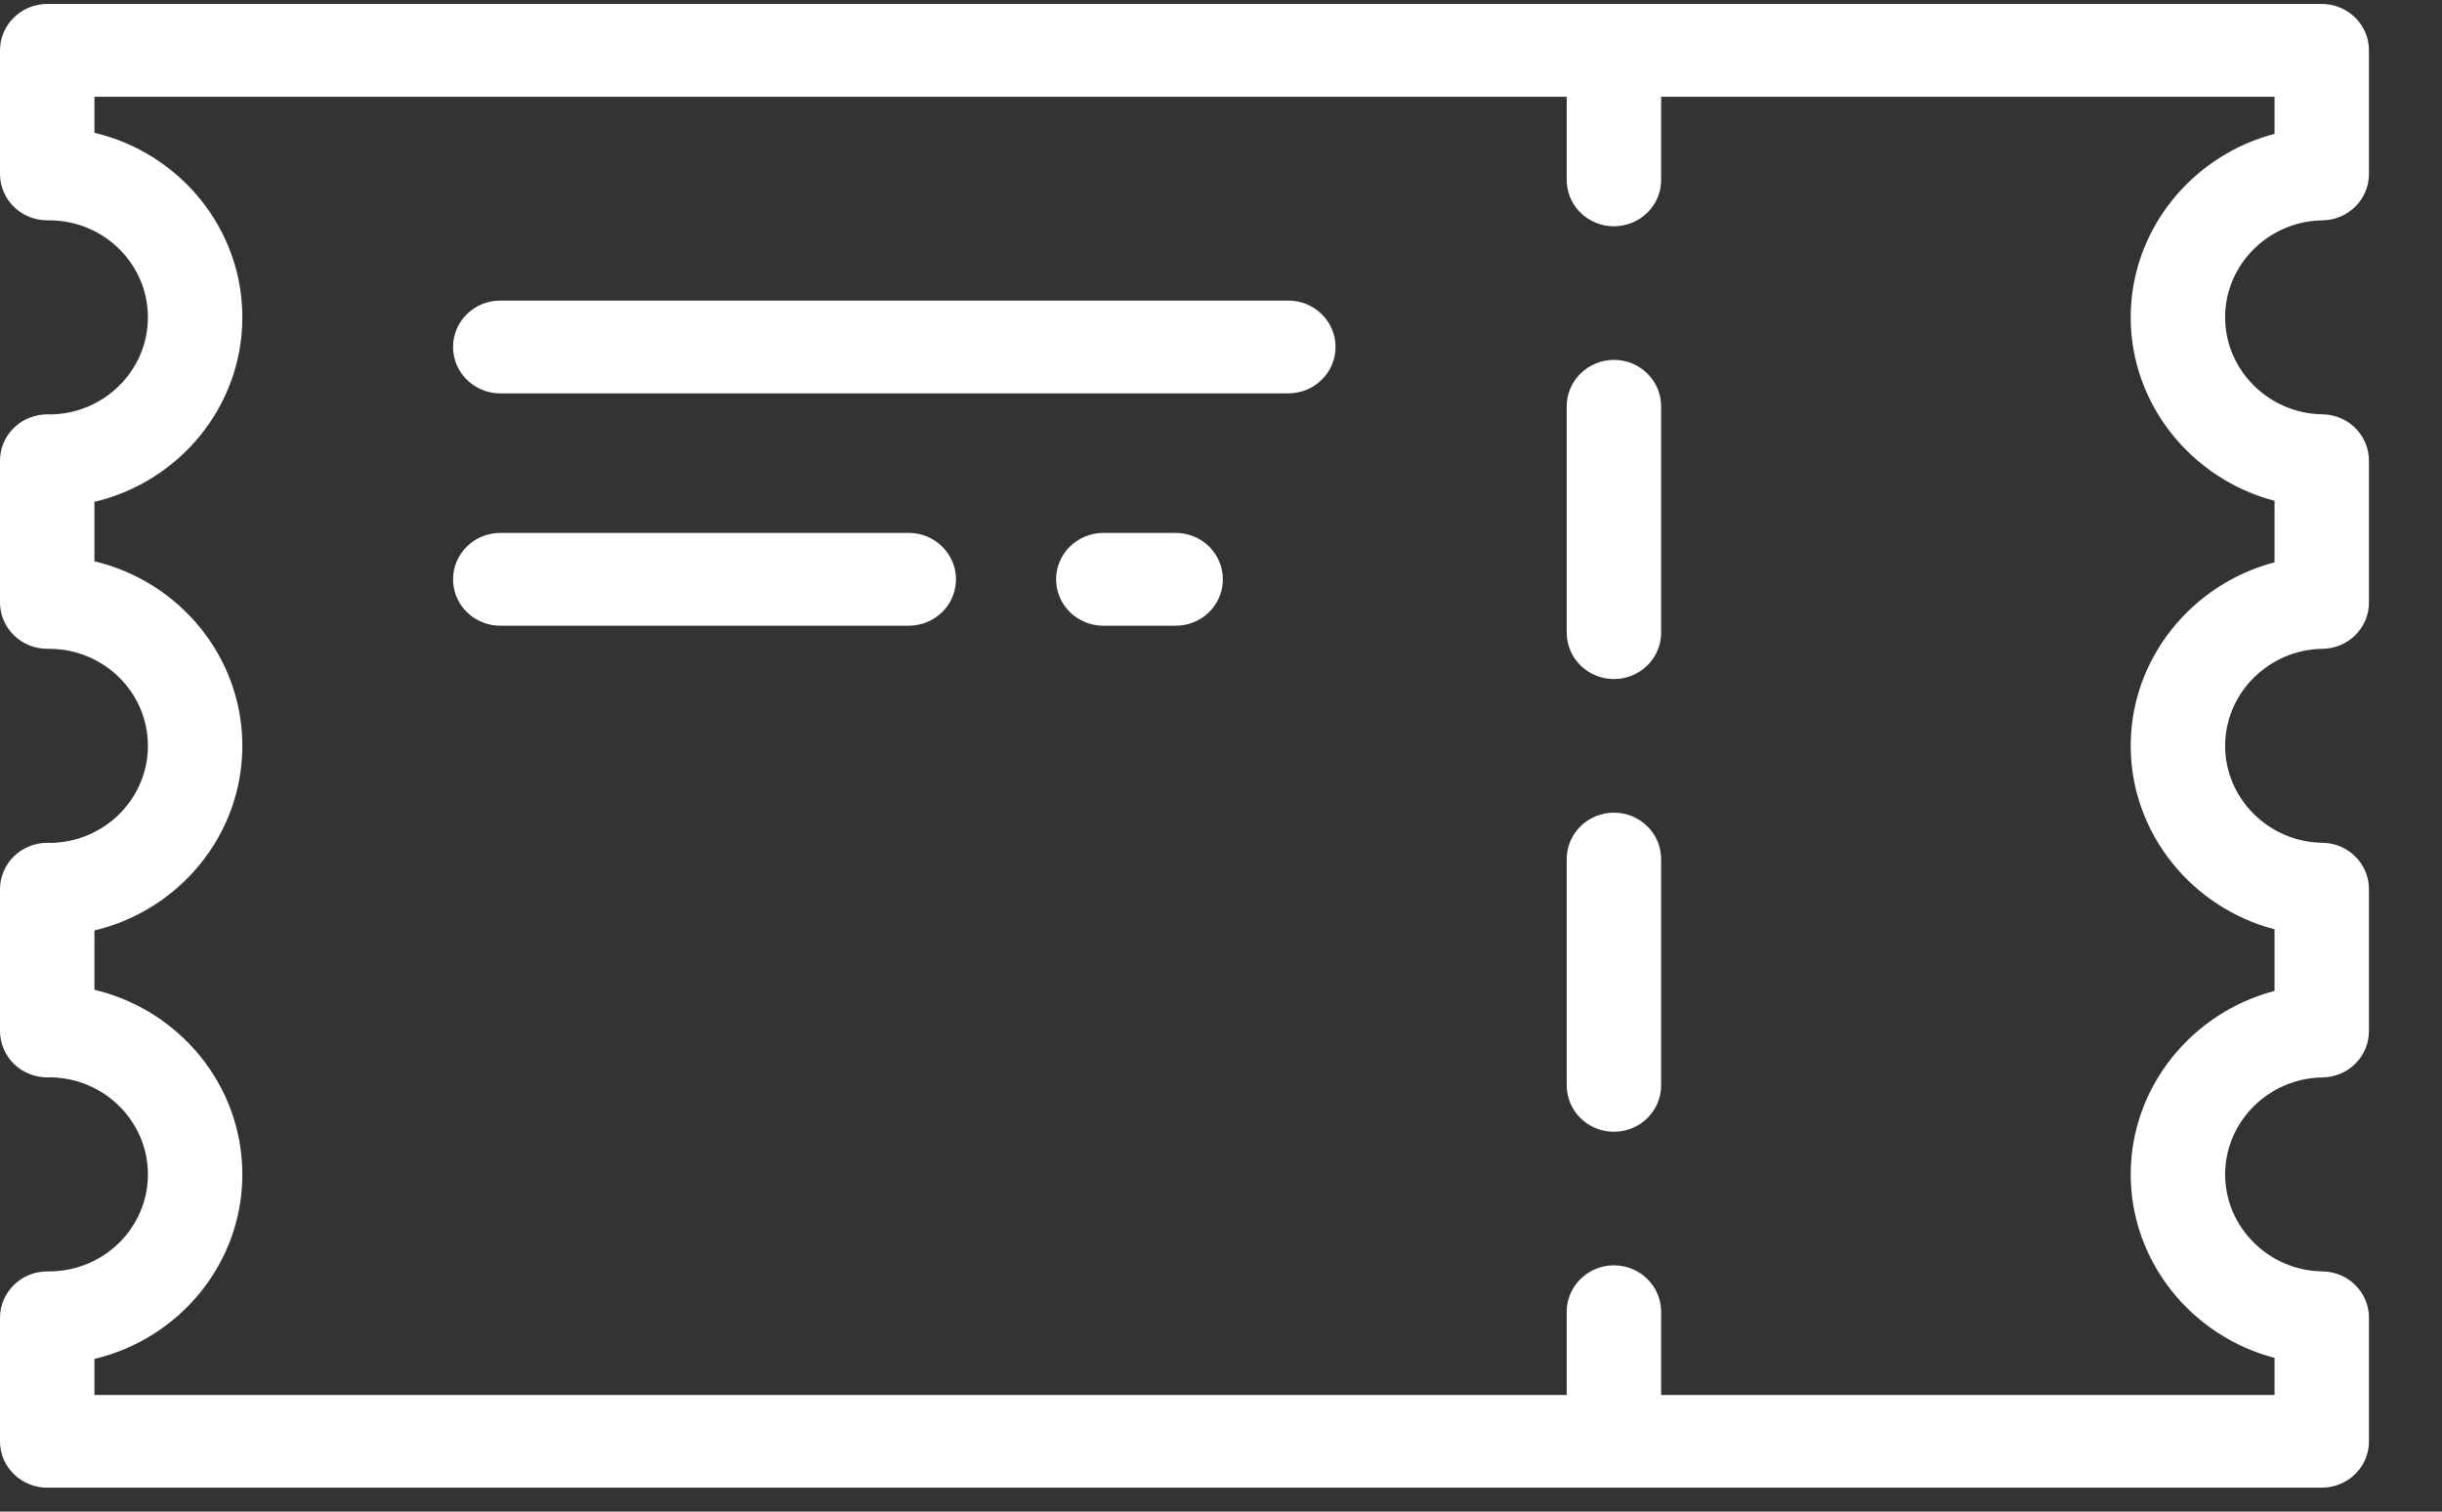 <?xml version="1.0" encoding="UTF-8"?>
<svg width="21px" height="13px" viewBox="0 0 21 13" version="1.1" xmlns="http://www.w3.org/2000/svg" xmlns:xlink="http://www.w3.org/1999/xlink">
    <rect x="0" y="0" width="21" height="13" fill="#333333" stroke="none"/>
    <!-- Generator: Sketch 45.2 (43514) - http://www.bohemiancoding.com/sketch -->
    <title>icn_ticket_menu</title>
    <desc>Created with Sketch.</desc>
    <defs></defs>
    <g id="Symbols" stroke="none" stroke-width="1" fill="none" fill-rule="evenodd">
        <g id="icn_ticket_menu" fill-rule="nonzero" fill="#FFFFFF">
            <g id="002-business">
                <path d="M19.972,1.895 C20.194,1.892 20.372,1.714 20.372,1.496 L20.372,0.433 C20.372,0.213 20.19,0.034 19.966,0.034 L0.406,0.034 C0.182,0.034 0,0.213 0,0.433 L0,1.496 C0,1.603 0.044,1.705 0.121,1.78 C0.198,1.855 0.303,1.896 0.411,1.895 L0.426,1.895 C0.893,1.896 1.272,2.27 1.272,2.729 C1.272,3.188 0.893,3.562 0.426,3.564 L0.411,3.563 C0.303,3.563 0.198,3.603 0.121,3.678 C0.043,3.753 0,3.855 0,3.962 L0,5.181 C0,5.288 0.044,5.39 0.121,5.465 C0.198,5.54 0.303,5.581 0.411,5.58 L0.426,5.58 C0.893,5.581 1.272,5.955 1.272,6.414 C1.272,6.873 0.893,7.247 0.426,7.249 L0.411,7.248 C0.303,7.248 0.198,7.288 0.121,7.363 C0.044,7.438 0,7.541 0,7.647 L0,8.867 C0,8.973 0.044,9.076 0.121,9.151 C0.198,9.226 0.303,9.266 0.411,9.266 L0.426,9.265 C0.893,9.267 1.272,9.641 1.272,10.1 C1.272,10.559 0.893,10.932 0.426,10.934 L0.411,10.934 C0.303,10.933 0.198,10.974 0.121,11.049 C0.044,11.124 0,11.226 0,11.333 L0,12.396 C0,12.616 0.182,12.794 0.406,12.794 L19.966,12.794 C20.19,12.794 20.372,12.616 20.372,12.396 L20.372,11.333 C20.372,11.114 20.194,10.937 19.972,10.934 C19.51,10.928 19.135,10.554 19.135,10.1 C19.135,9.646 19.51,9.272 19.972,9.266 C20.194,9.263 20.372,9.085 20.372,8.867 L20.372,7.647 C20.372,7.429 20.194,7.251 19.972,7.248 C19.51,7.242 19.135,6.868 19.135,6.414 C19.135,5.961 19.51,5.586 19.972,5.58 C20.194,5.577 20.372,5.4 20.372,5.181 L20.372,3.962 C20.372,3.744 20.194,3.566 19.972,3.563 C19.51,3.557 19.135,3.183 19.135,2.729 C19.134,2.275 19.51,1.901 19.972,1.895 Z M19.56,4.307 L19.56,4.836 C18.85,5.022 18.323,5.662 18.323,6.414 C18.323,7.166 18.85,7.807 19.56,7.992 L19.56,8.522 C18.85,8.707 18.323,9.348 18.323,10.1 C18.323,10.852 18.85,11.492 19.56,11.678 L19.56,11.997 L14.285,11.997 L14.285,11.281 C14.285,11.061 14.103,10.882 13.879,10.882 C13.655,10.882 13.473,11.061 13.473,11.281 L13.473,11.997 L0.812,11.997 L0.812,11.687 C1.54,11.514 2.084,10.868 2.084,10.1 C2.084,9.331 1.54,8.685 0.812,8.512 L0.812,8.002 C1.54,7.829 2.084,7.183 2.084,6.414 C2.084,5.646 1.54,5 0.812,4.827 L0.812,4.316 C1.54,4.144 2.084,3.498 2.084,2.729 C2.084,1.96 1.54,1.314 0.812,1.142 L0.812,0.832 L13.473,0.832 L13.473,1.548 C13.473,1.768 13.655,1.946 13.879,1.946 C14.103,1.946 14.285,1.768 14.285,1.548 L14.285,0.832 L19.56,0.832 L19.56,1.151 C18.85,1.337 18.323,1.977 18.323,2.729 C18.323,3.481 18.85,4.121 19.56,4.307 Z" id="Shape"></path>
                <path d="M13.879,3.095 C13.655,3.095 13.473,3.274 13.473,3.494 L13.473,5.441 C13.473,5.661 13.655,5.84 13.879,5.84 C14.103,5.84 14.285,5.661 14.285,5.441 L14.285,3.494 C14.285,3.274 14.103,3.095 13.879,3.095 Z" id="Shape"></path>
                <path d="M13.879,6.989 C13.655,6.989 13.473,7.167 13.473,7.388 L13.473,9.334 C13.473,9.555 13.655,9.733 13.879,9.733 C14.103,9.733 14.285,9.555 14.285,9.334 L14.285,7.388 C14.285,7.167 14.103,6.989 13.879,6.989 Z" id="Shape"></path>
                <path d="M11.079,2.585 L4.302,2.585 C4.078,2.585 3.896,2.763 3.896,2.984 C3.896,3.204 4.078,3.383 4.302,3.383 L11.079,3.383 C11.303,3.383 11.485,3.204 11.485,2.984 C11.485,2.763 11.303,2.585 11.079,2.585 Z" id="Shape"></path>
                <path d="M7.815,4.583 L4.302,4.583 C4.078,4.583 3.896,4.762 3.896,4.982 C3.896,5.203 4.078,5.381 4.302,5.381 L7.815,5.381 C8.039,5.381 8.221,5.203 8.221,4.982 C8.221,4.762 8.039,4.583 7.815,4.583 Z" id="Shape"></path>
                <path d="M10.111,4.583 L9.488,4.583 C9.264,4.583 9.082,4.762 9.082,4.982 C9.082,5.203 9.264,5.381 9.488,5.381 L10.111,5.381 C10.335,5.381 10.516,5.203 10.516,4.982 C10.516,4.762 10.335,4.583 10.111,4.583 Z" id="Shape"></path>
            </g>
        </g>
    </g>
</svg>